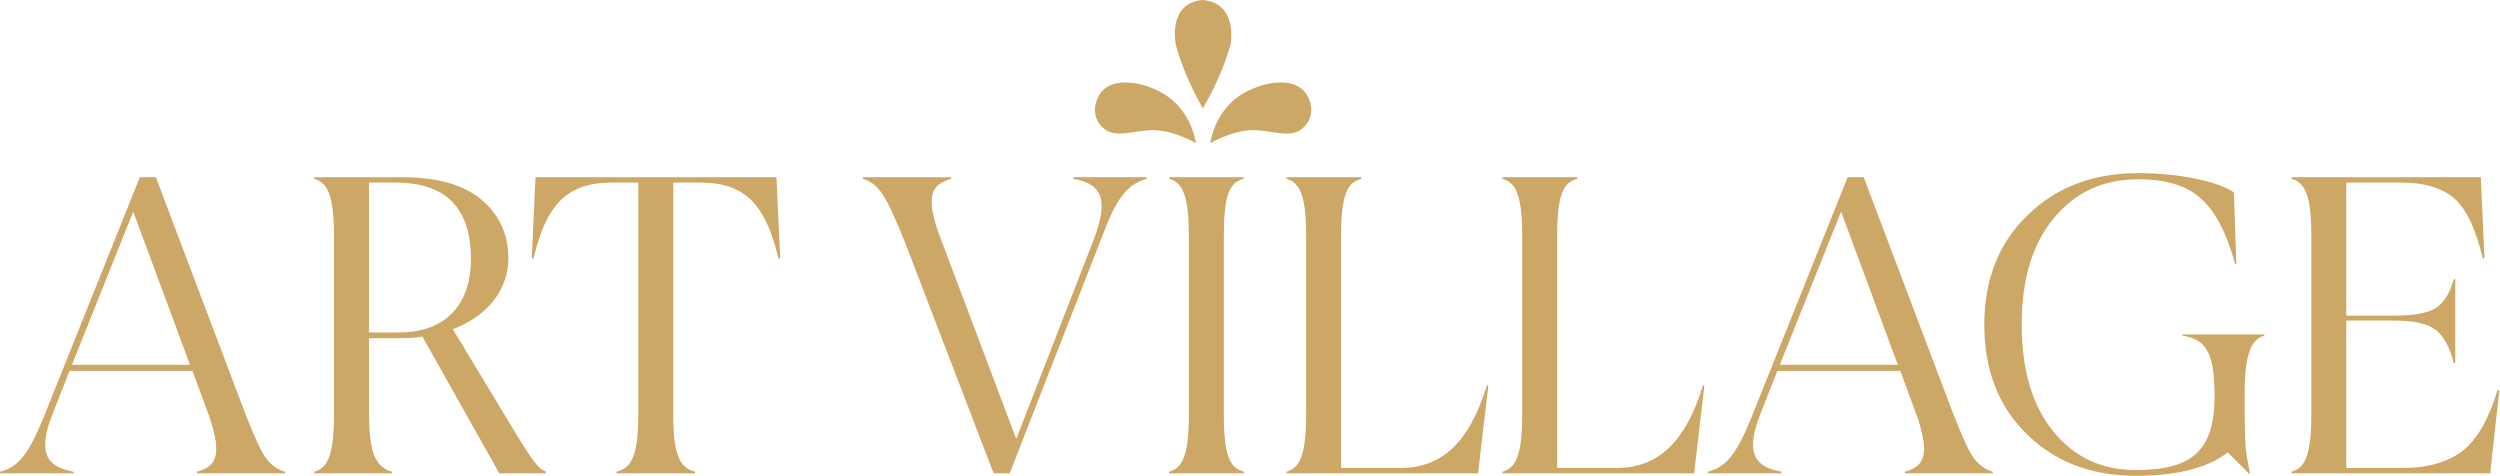 <svg width="289" height="55" viewBox="0 0 289 55" fill="none" xmlns="http://www.w3.org/2000/svg">
<path d="M18.016 20.488H16.162L4.991 48.372C3.28 52.538 2.092 54.006 0 54.527V54.716H8.509V54.527C5.277 53.959 4.373 52.254 6.037 47.946L8.034 42.88H22.247L24.244 48.278C25.622 52.491 25.099 53.911 22.77 54.527V54.716H32.943V54.527C32.039 54.29 31.279 53.722 30.613 52.775C29.995 51.828 29.14 49.887 28.046 46.999L18.016 20.488ZM15.402 24.465L21.962 42.17H8.319L15.402 24.465Z" fill="#CCA766"/>
<path d="M52.349 38.052C56.389 36.537 58.766 33.459 58.766 29.861C58.766 27.163 57.768 24.89 55.724 23.139C53.68 21.387 50.638 20.488 46.55 20.488H36.329V20.677C37.898 21.103 38.611 22.618 38.611 27.352V47.851C38.611 52.586 37.898 54.1 36.329 54.527V54.716H45.314V54.527C44.363 54.29 43.697 53.674 43.27 52.68C42.842 51.686 42.651 49.84 42.651 47.189V39.093H46.169C47.167 39.093 48.071 39.046 48.831 38.904L57.721 54.716H63.092V54.479C62.284 54.29 61.523 53.201 59.574 50.029L52.349 38.052ZM42.651 38.43V21.103H45.694C51.541 21.103 54.441 24.038 54.441 29.956C54.441 35.022 51.683 38.43 46.122 38.43H42.651Z" fill="#CCA766"/>
<path d="M61.904 20.488L61.476 29.814L61.666 29.909C63.187 23.47 65.659 21.103 70.746 21.103H73.788V47.851C73.788 52.633 73.027 54.1 71.268 54.527V54.716H80.348V54.527C78.589 54.1 77.828 52.633 77.828 47.851V21.103H80.918C86.005 21.103 88.477 23.47 89.998 29.909L90.188 29.814L89.76 20.488H61.904Z" fill="#CCA766"/>
<path d="M124.086 20.677C127.318 21.245 128.127 22.95 126.605 27.258L117.478 50.739L108.494 26.926C107.02 22.713 107.638 21.293 109.968 20.677V20.488H99.747V20.677C100.651 20.914 101.411 21.529 102.029 22.476C102.647 23.376 103.55 25.317 104.691 28.204L114.864 54.716H116.718L127.604 26.832C129.172 22.713 130.456 21.245 132.547 20.677V20.488H124.086V20.677Z" fill="#CCA766"/>
<path d="M141.475 27.352C141.475 22.571 142.093 21.103 143.757 20.677V20.488H135.153V20.677C136.721 21.103 137.434 22.618 137.434 27.352V47.851C137.434 52.586 136.721 54.1 135.153 54.527V54.716H143.804V54.527C142.14 54.1 141.475 52.633 141.475 47.851V27.352Z" fill="#CCA766"/>
<path d="M171.907 44.49C169.816 51.307 166.583 54.1 161.83 54.1H155.032V27.352C155.032 22.571 155.698 21.103 157.361 20.677V20.488H148.71V20.677C150.278 21.103 150.991 22.618 150.991 27.352V47.851C150.991 52.586 150.278 54.1 148.71 54.527V54.716H170.862L172.05 44.585L171.907 44.49Z" fill="#CCA766"/>
<path d="M196.884 44.49C194.793 51.307 191.56 54.1 186.807 54.1H180.009V27.352C180.009 22.571 180.675 21.103 182.338 20.677V20.488H173.687V20.677C175.255 21.103 175.968 22.618 175.968 27.352V47.851C175.968 52.586 175.255 54.1 173.687 54.527V54.716H195.839L197.027 44.585L196.884 44.49Z" fill="#CCA766"/>
<path d="M215.444 20.488H213.59L202.419 48.372C200.708 52.538 199.519 54.006 197.428 54.527V54.716H205.937V54.527C202.704 53.959 201.801 52.254 203.465 47.946L205.461 42.88H219.675L221.671 48.278C223.05 52.491 222.527 53.911 220.198 54.527V54.716H230.37V54.527C229.467 54.29 228.707 53.722 228.041 52.775C227.423 51.828 226.567 49.887 225.474 46.999L215.444 20.488ZM212.829 24.465L219.389 42.17H205.747L212.829 24.465Z" fill="#CCA766"/>
<path d="M252.296 38.809C254.958 39.188 256.004 40.703 256.004 45.768C256.004 52.065 253.437 54.337 246.924 54.337C242.979 54.337 239.794 52.87 237.37 49.887C234.945 46.904 233.709 42.786 233.709 37.531C233.709 32.276 234.945 28.204 237.417 25.222C239.889 22.239 243.122 20.724 247.162 20.724C250.442 20.724 252.866 21.482 254.483 22.997C256.146 24.512 257.43 27.021 258.381 30.524L258.523 30.477L258.238 22.239C256.337 20.961 251.963 20.014 247.162 20.014C241.981 20.014 237.702 21.624 234.375 24.89C231.047 28.11 229.384 32.323 229.384 37.531C229.384 42.738 231 46.952 234.28 50.171C237.56 53.39 241.743 55 246.924 55C251.678 55 255.196 54.1 257.525 52.301L259.997 54.763L260.092 54.669C259.854 53.532 259.664 52.444 259.569 51.449C259.522 50.455 259.474 48.562 259.474 45.768C259.474 40.845 260.235 39.235 261.756 38.809V38.667H252.296V38.809Z" fill="#CCA766"/>
<path d="M288.726 45.058C287.727 48.419 286.396 50.739 284.685 52.112C282.974 53.438 280.644 54.1 277.697 54.1H271.232V37.057H276.794C279.123 37.057 280.787 37.436 281.69 38.241C282.593 39.046 283.259 40.277 283.639 41.981H283.829V32.276H283.639C283.259 33.791 282.593 34.88 281.69 35.542C280.787 36.158 279.171 36.489 276.794 36.489H271.232V21.103H277.555C280.359 21.103 282.451 21.766 283.829 23.044C285.208 24.322 286.254 26.642 287.014 29.909L287.204 29.814L286.777 20.488H264.91V20.677C266.479 21.103 267.192 22.618 267.192 27.352V47.851C267.192 52.586 266.479 54.1 264.91 54.527V54.716H287.87L288.916 45.153L288.726 45.058Z" fill="#CCA766"/>
<path d="M139.052 0C143.158 0.375 142.257 5.086 142.257 5.086C142.257 5.086 141.51 8.299 139.052 12.529C136.604 8.245 135.911 5.086 135.911 5.086C135.911 5.086 134.946 0.321 139.052 0Z" fill="#CCA766"/>
<path d="M142.63 11.568C140.23 13.656 139.91 16.547 139.91 16.547C139.91 16.547 142.364 15.094 144.763 15.045C146.967 15 149.094 16.062 150.522 14.884C151.496 14.081 151.875 12.88 151.322 11.461C150.05 8.195 144.826 9.657 142.63 11.568Z" fill="#CCA766"/>
<path d="M135.526 11.568C137.926 13.656 138.246 16.547 138.246 16.547C138.246 16.547 135.793 15.094 133.393 15.045C131.19 15 129.062 16.062 127.634 14.884C126.66 14.081 126.281 12.88 126.834 11.461C128.106 8.195 133.331 9.657 135.526 11.568Z" fill="#CCA766"/>
</svg>
